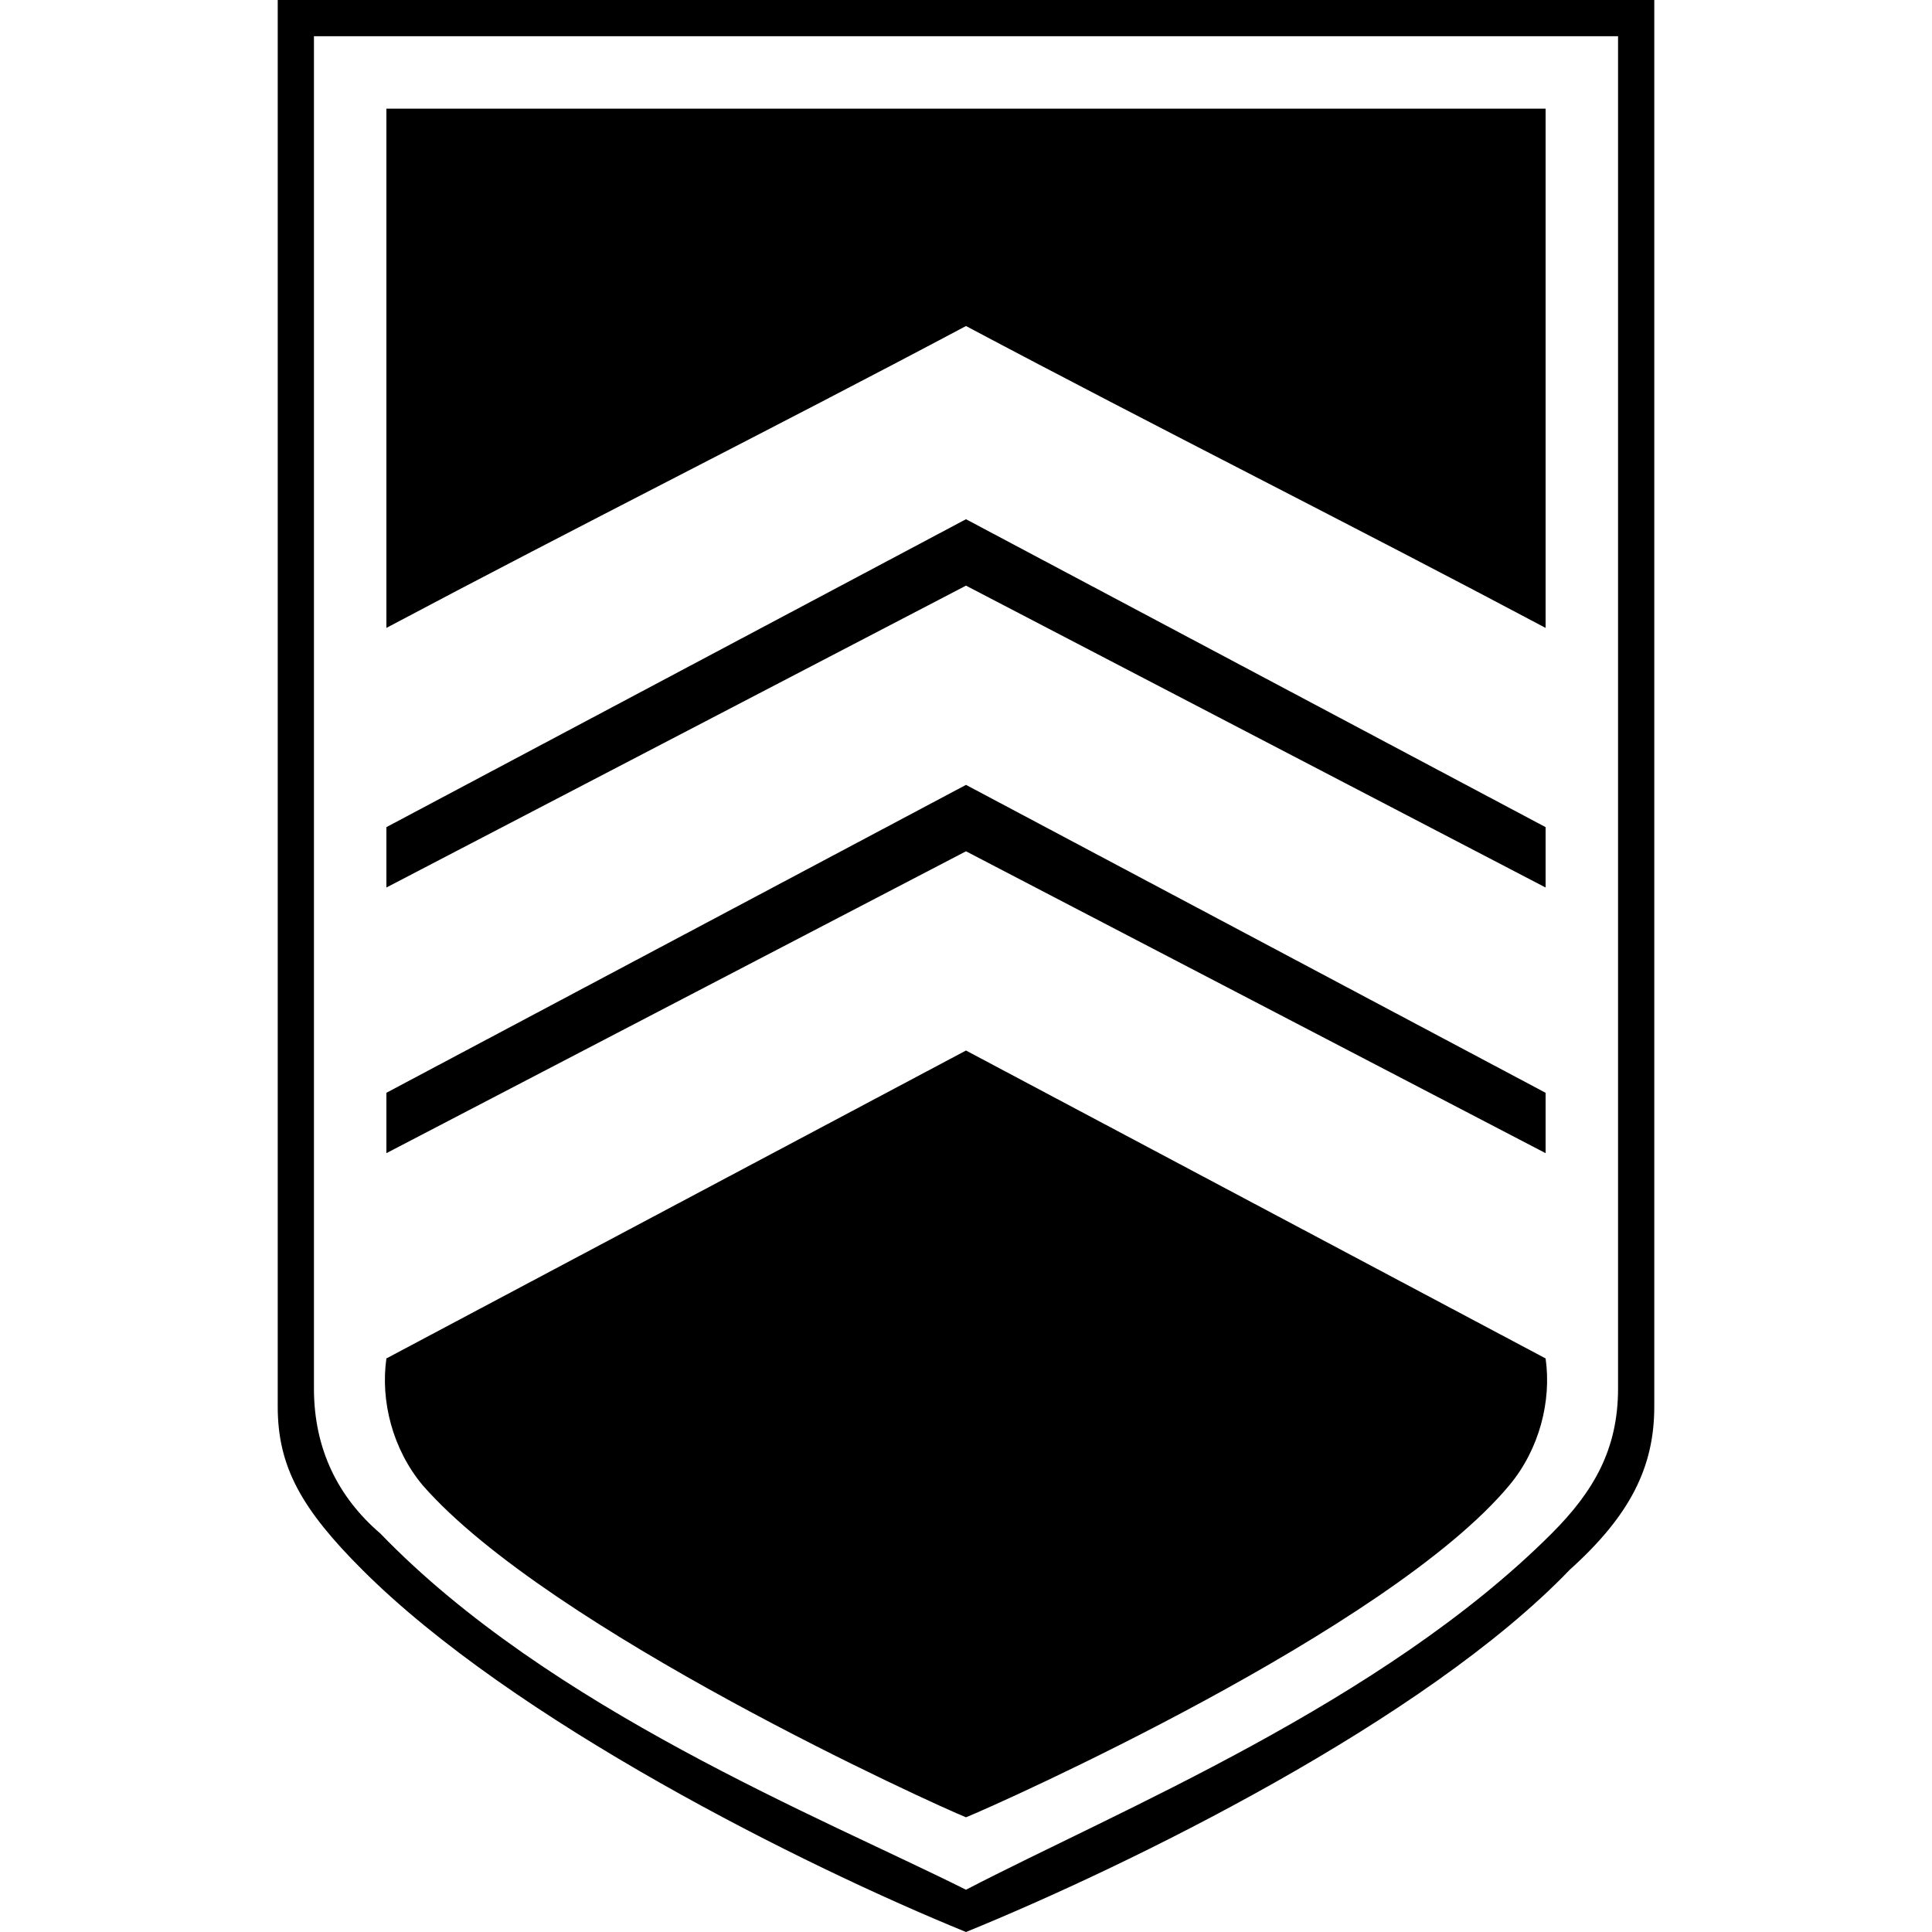 <?xml version="1.0" encoding="utf-8"?>
<!-- Generator: Adobe Illustrator 23.0.4, SVG Export Plug-In . SVG Version: 6.00 Build 0)  -->
<svg version="1.1" id="Layer_1" xmlns="http://www.w3.org/2000/svg" xmlns:xlink="http://www.w3.org/1999/xlink" x="0px" y="0px"
	 width="32px" height="32px" viewBox="0 0 32 32" style="enable-background:new 0 0 32 32;" xml:space="preserve">
<path d="M16,17.4l9.6,5.1c0.1,0.7-0.1,1.5-0.6,2.1c-2,2.4-8.5,5.3-9,5.5c-0.5-0.2-6.9-3.1-9-5.5c-0.5-0.6-0.7-1.4-0.6-2.1L16,17.4z
	 M16,32c-2.7-1.1-7.5-3.5-10-6c-1-1-1.4-1.7-1.4-2.7V0h22.8v23.3c0,1-0.4,1.8-1.4,2.7C23.6,28.5,18.7,30.9,16,32z M16,31.3
	c2.5-1.3,6.9-3.1,9.7-5.9c0.7-0.7,1.1-1.4,1.1-2.4c0,0,0-22.3,0-22.4H5.2c0,0.1,0,22.4,0,22.4c0,1,0.4,1.8,1.1,2.4
	C9.1,28.3,13.6,30.1,16,31.3z M25.6,1.8v8.6c-3.2-1.7-6.4-3.3-9.6-5c-3.2,1.7-6.4,3.3-9.6,5V1.8H25.6z M16,13l9.6,5.1v1l-9.6-5
	l-9.6,5v-1L16,13z M16,8.6l9.6,5.1v1l-9.6-5l-9.6,5v-1L16,8.6z"/>
</svg>
